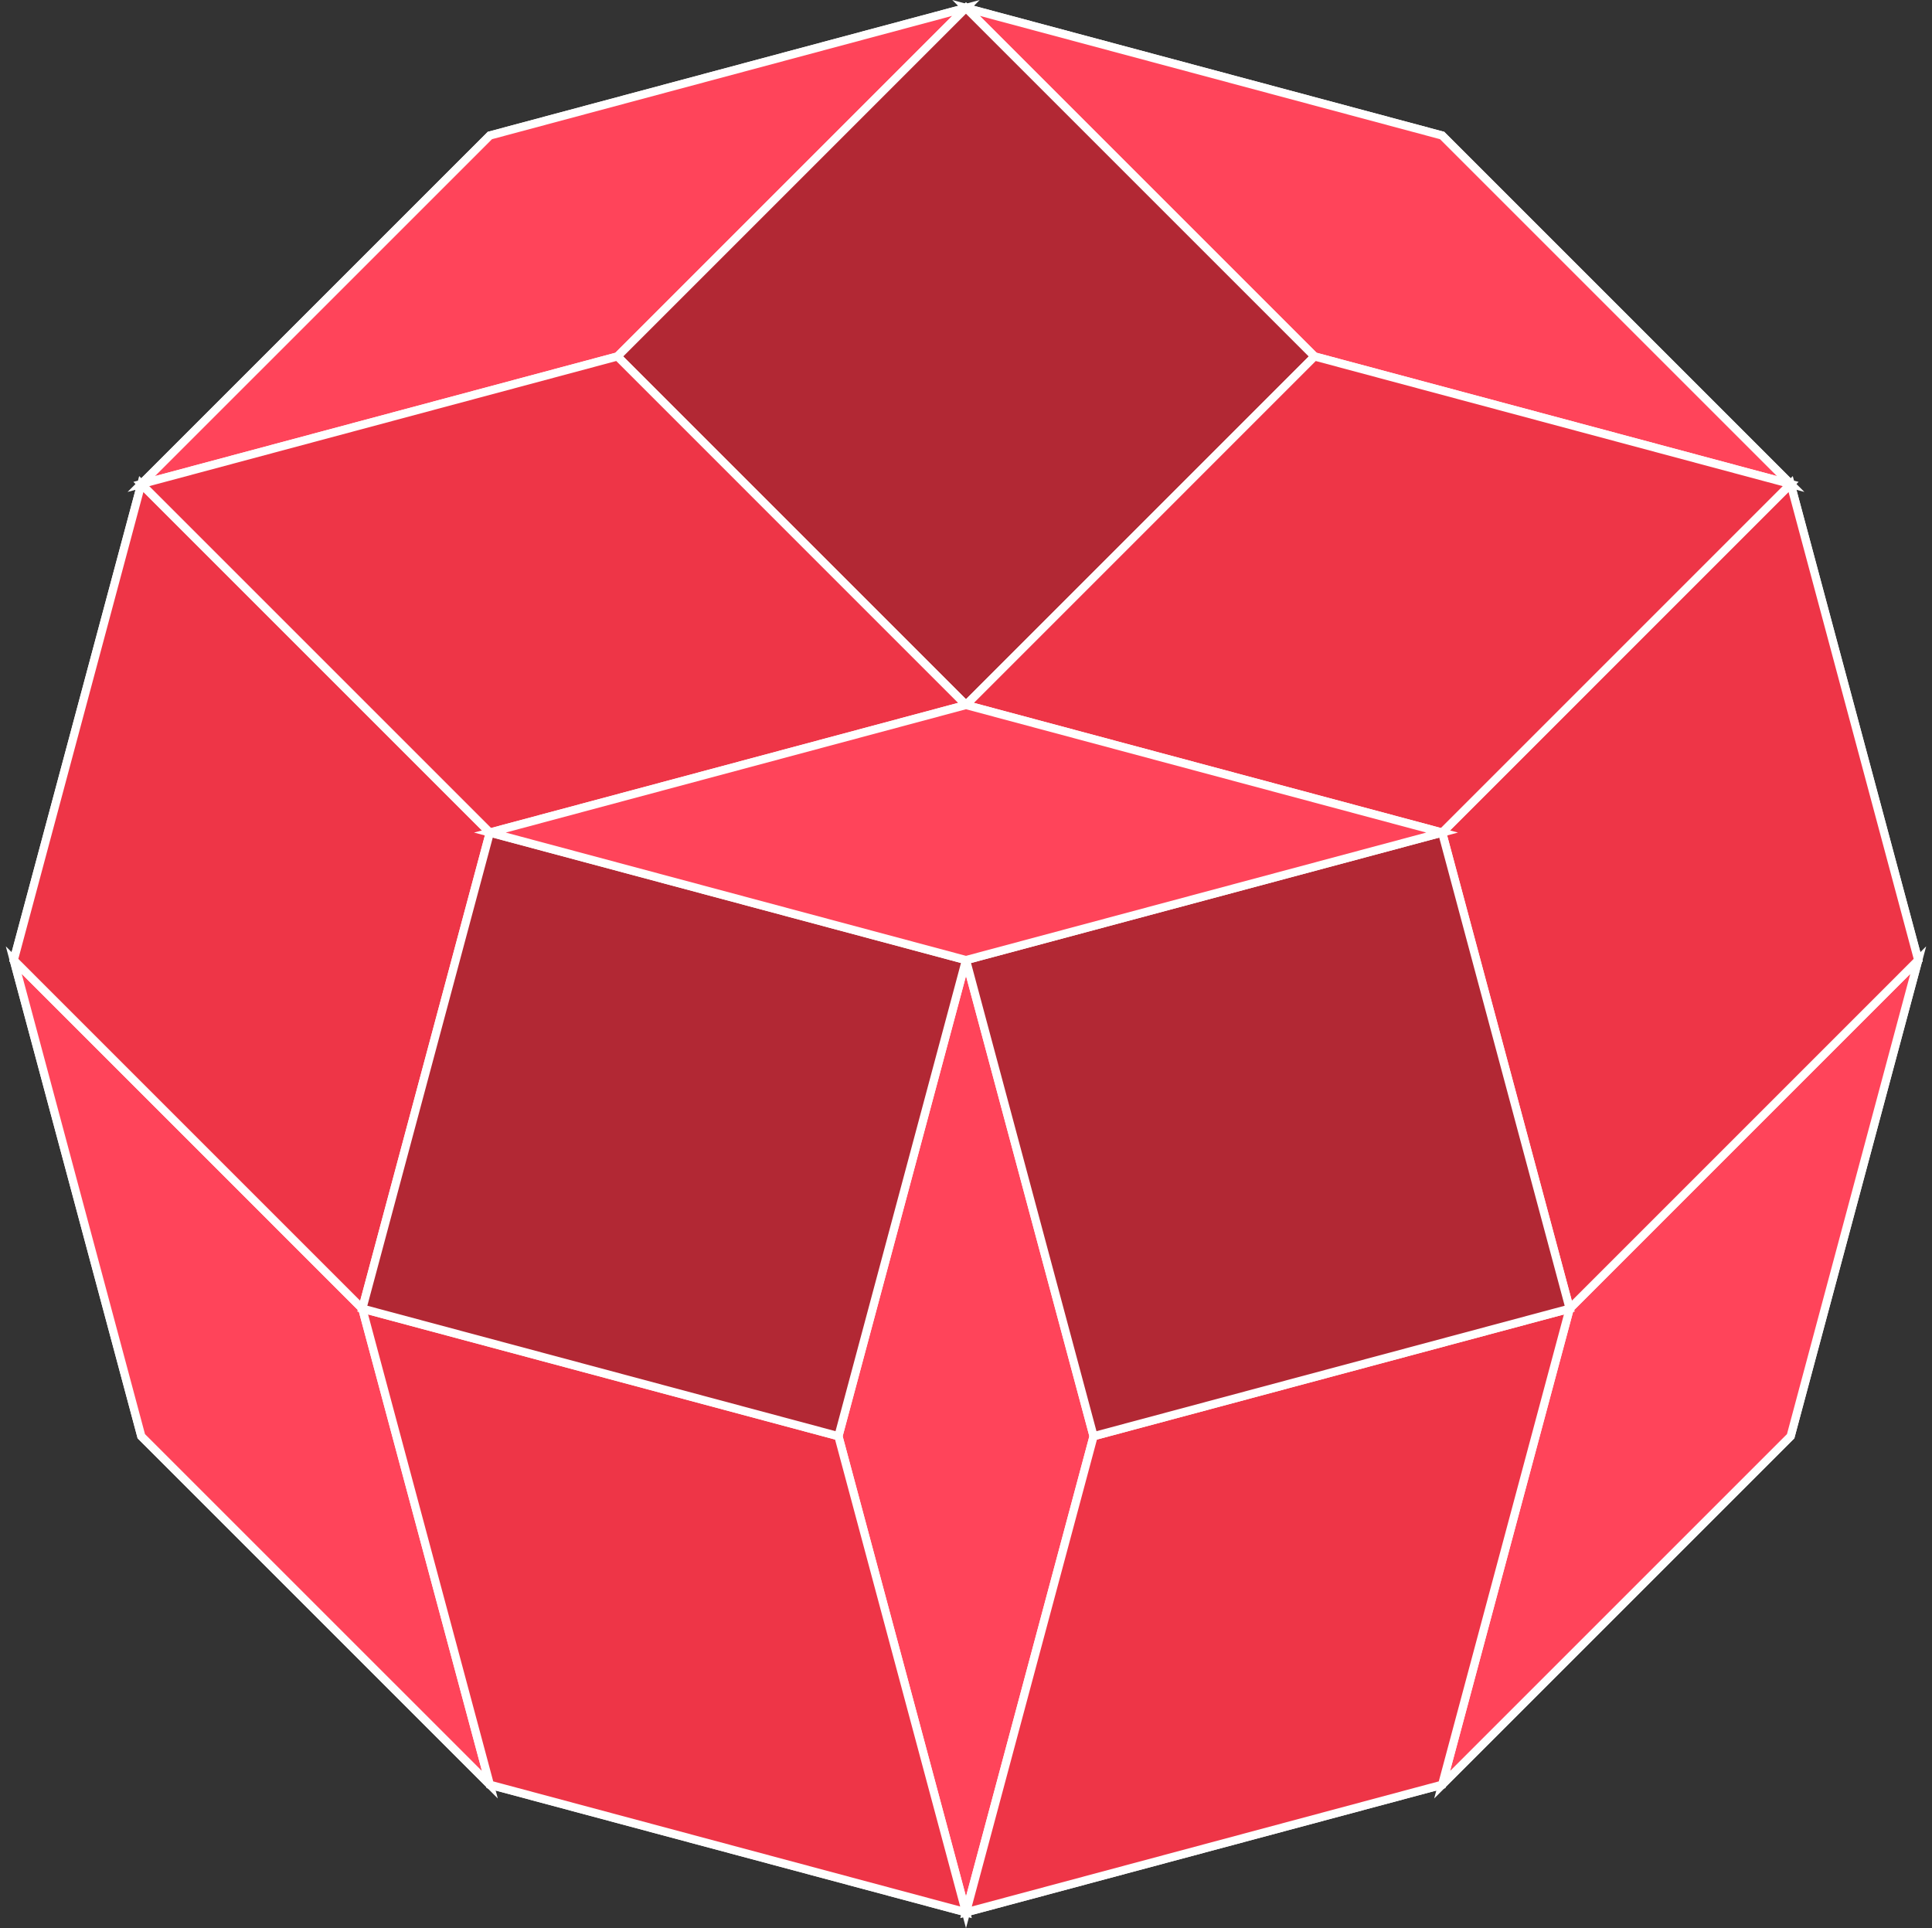 <?xml version="1.0" encoding="UTF-8"?>
<svg id="Calque_1" data-name="Calque 1" xmlns="http://www.w3.org/2000/svg" viewBox="0 0 470.34 469.44">
  <rect x="0" y="0" width="470.34" height="469.44" fill="#333333" stroke="none"/>
  <defs>
    <style>
      .cls-1 {
        fill: #ff445a;
      }

      .cls-2 {
        fill: #b22834;
      }

      .cls-3 {
        fill: #ee3547;
      }

      .cls-4 {
        fill: none;
        stroke: #fff;
        stroke-miterlimit: 10;
        stroke-width: 2px;
      }
    </style>
  </defs>
  <polygon class="cls-4" points="34.4 349.67 119.26 434.52 235.17 465.58 351.08 434.52 435.93 349.67 466.99 233.75 435.93 117.84 351.08 32.99 235.17 1.93 119.26 32.99 34.4 117.84 3.35 233.75 34.4 349.67"/>
  <polygon class="cls-1" points="235.17 1.93 150.32 86.78 34.4 117.84 119.26 32.99 235.17 1.93"/>
  <polygon class="cls-4" points="235.17 1.93 150.32 86.78 34.4 117.84 119.26 32.99 235.17 1.93"/>
  <polygon class="cls-1" points="466.99 233.75 435.93 349.67 351.08 434.52 382.14 318.61 466.99 233.75"/>
  <polygon class="cls-4" points="466.99 233.75 435.93 349.67 351.08 434.52 382.14 318.61 466.99 233.75"/>
  <polygon class="cls-1" points="235.17 233.75 266.23 349.67 235.17 465.58 204.11 349.67 235.17 233.75"/>
  <polygon class="cls-4" points="235.17 233.75 266.23 349.67 235.17 465.58 204.11 349.67 235.17 233.75"/>
  <polygon class="cls-1" points="3.35 233.75 88.2 318.61 119.26 434.52 34.4 349.67 3.35 233.75"/>
  <polygon class="cls-4" points="3.35 233.75 88.2 318.61 119.26 434.52 34.4 349.67 3.35 233.75"/>
  <polygon class="cls-1" points="235.17 1.93 351.08 32.99 435.93 117.84 320.02 86.78 235.17 1.93"/>
  <polygon class="cls-4" points="235.17 1.93 351.08 32.99 435.93 117.84 320.02 86.78 235.17 1.93"/>
  <polygon class="cls-3" points="382.14 318.61 351.08 434.52 235.17 465.58 266.23 349.67 382.14 318.61"/>
  <polygon class="cls-4" points="382.14 318.61 351.08 434.52 235.17 465.58 266.23 349.67 382.14 318.61"/>
  <polygon class="cls-3" points="435.93 117.84 466.99 233.75 382.14 318.61 351.08 202.7 435.93 117.84"/>
  <polygon class="cls-4" points="435.93 117.84 466.99 233.75 382.14 318.61 351.08 202.7 435.93 117.84"/>
  <polygon class="cls-3" points="34.4 117.84 119.26 202.7 88.2 318.61 3.35 233.75 34.4 117.84"/>
  <polygon class="cls-4" points="34.4 117.84 119.26 202.7 88.2 318.61 3.35 233.75 34.4 117.84"/>
  <polygon class="cls-3" points="235.17 465.58 119.26 434.52 88.2 318.61 204.11 349.67 235.17 465.58"/>
  <polygon class="cls-4" points="235.17 465.58 119.26 434.52 88.2 318.61 204.11 349.67 235.17 465.58"/>
  <rect class="cls-2" x="175.17" y="26.78" width="120" height="120" transform="translate(7.51 191.71) rotate(-45)"/>
  <rect class="cls-4" x="175.17" y="26.78" width="120" height="120" transform="translate(7.51 191.71) rotate(-45)"/>
  <rect class="cls-2" x="248.65" y="216.18" width="120" height="120" transform="translate(-60.96 89.3) rotate(-15)"/>
  <rect class="cls-4" x="248.65" y="216.18" width="120" height="120" transform="translate(-60.96 89.3) rotate(-15)"/>
  <rect class="cls-2" x="101.68" y="216.18" width="120" height="120" transform="translate(-146.93 360.87) rotate(-75)"/>
  <rect class="cls-4" x="101.68" y="216.18" width="120" height="120" transform="translate(-146.93 360.87) rotate(-75)"/>
  <polygon class="cls-3" points="235.17 171.64 119.26 202.7 34.4 117.84 150.32 86.78 235.17 171.64"/>
  <polygon class="cls-4" points="235.17 171.64 119.26 202.7 34.4 117.84 150.32 86.78 235.17 171.64"/>
  <polygon class="cls-3" points="435.93 117.84 351.08 202.7 235.17 171.64 320.02 86.78 435.93 117.84"/>
  <polygon class="cls-4" points="435.93 117.84 351.08 202.7 235.17 171.64 320.02 86.78 435.93 117.84"/>
  <polygon class="cls-1" points="351.08 202.7 235.17 233.75 119.26 202.7 235.17 171.64 351.08 202.7"/>
  <polygon class="cls-4" points="351.08 202.7 235.17 233.75 119.26 202.7 235.17 171.64 351.08 202.7"/>
</svg>